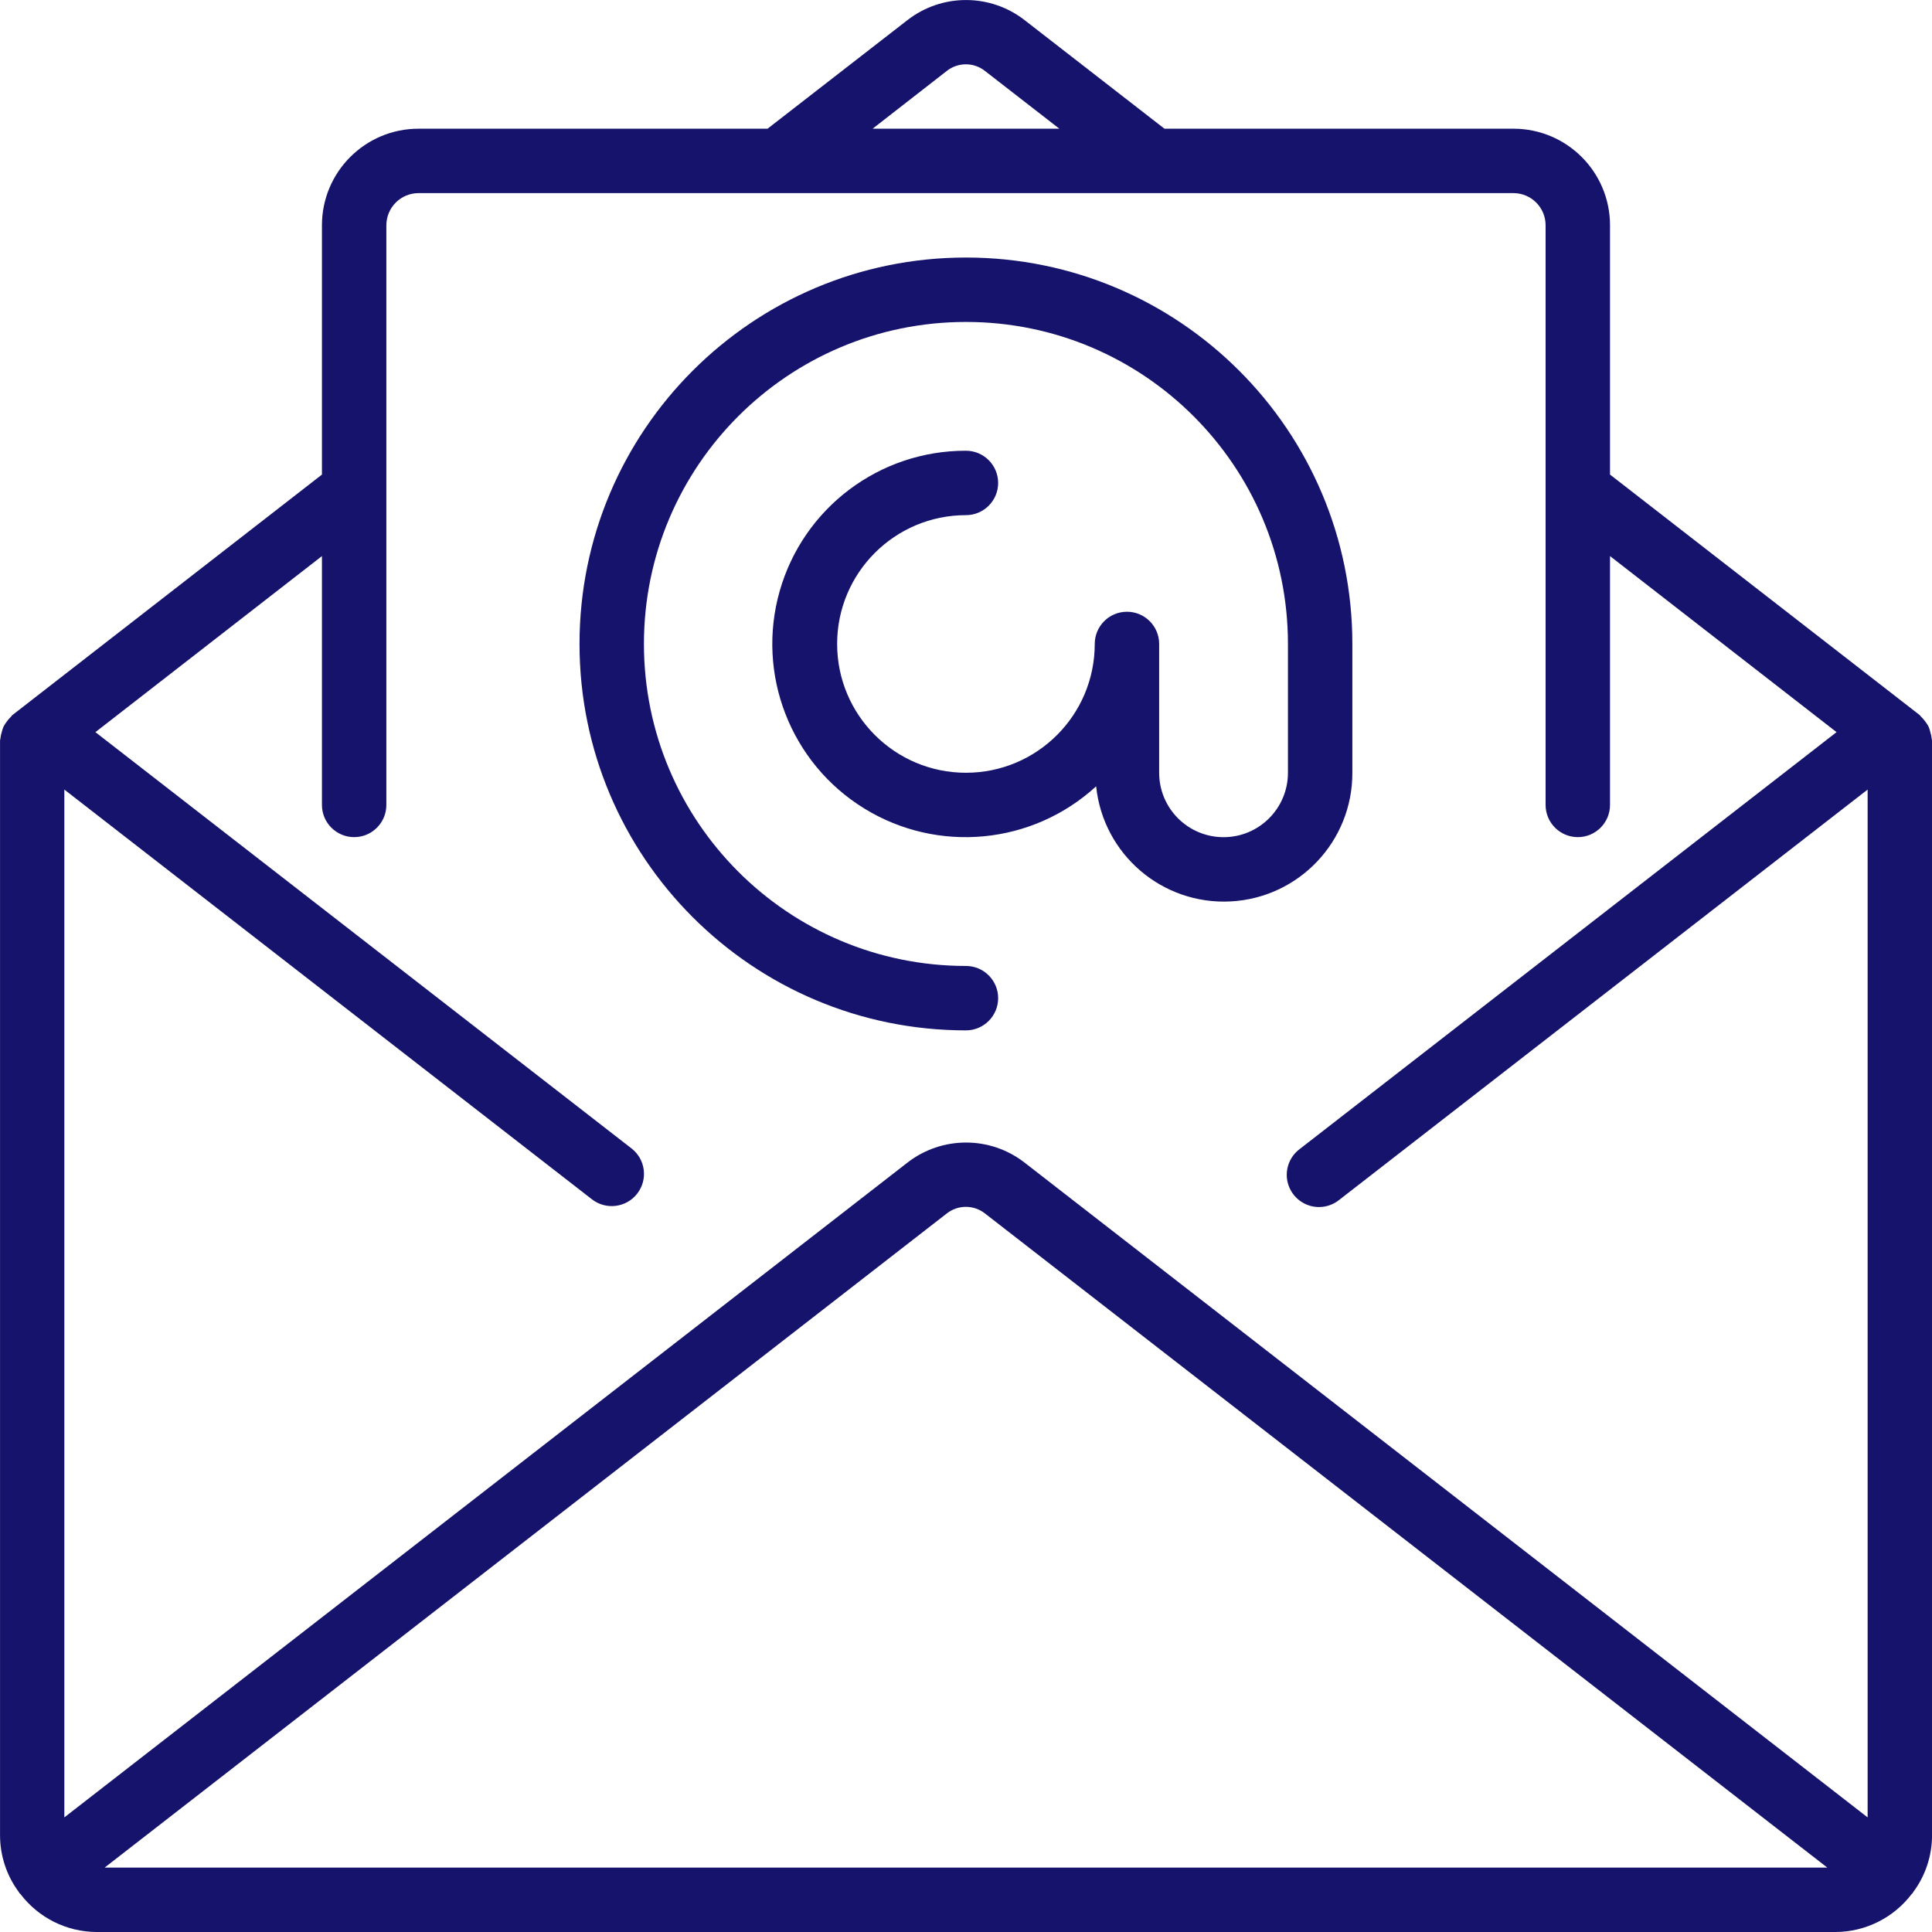 <svg width="47" height="47" viewBox="0 0 47 47" fill="none" xmlns="http://www.w3.org/2000/svg">
<g clip-path="url(#clip0_64_134)">
<path d="M46.992 17.968C46.987 17.914 46.976 17.861 46.959 17.809C46.949 17.763 46.934 17.718 46.915 17.674C46.893 17.632 46.867 17.591 46.837 17.554C46.806 17.51 46.771 17.47 46.732 17.433C46.72 17.422 46.714 17.407 46.701 17.396L39.167 11.545V5.481C39.167 4.183 38.115 3.131 36.817 3.131H28.328L24.929 0.492C24.089 -0.163 22.911 -0.163 22.072 0.492L18.672 3.131H10.182C8.884 3.131 7.832 4.183 7.832 5.481V11.545L0.301 17.396C0.288 17.407 0.282 17.422 0.27 17.433C0.231 17.47 0.196 17.51 0.165 17.554C0.135 17.592 0.109 17.632 0.087 17.674C0.068 17.718 0.053 17.763 0.043 17.809C0.026 17.86 0.015 17.913 0.01 17.966C0.01 17.982 0.001 17.996 0.001 18.013V44.65C0.002 45.148 0.163 45.633 0.461 46.032C0.466 46.039 0.466 46.048 0.472 46.054C0.477 46.06 0.489 46.068 0.497 46.076C0.937 46.655 1.621 46.997 2.349 47H44.651C45.381 46.998 46.068 46.654 46.509 46.072C46.515 46.065 46.525 46.062 46.53 46.054C46.536 46.047 46.536 46.039 46.541 46.032C46.839 45.633 47 45.148 47.001 44.65V18.015C47.001 17.998 46.992 17.984 46.992 17.968ZM23.03 1.728C23.303 1.51 23.691 1.51 23.964 1.728L25.771 3.131H21.228L23.03 1.728ZM2.546 45.433L23.03 29.522C23.303 29.305 23.691 29.305 23.964 29.522L44.453 45.433H2.546ZM45.434 44.212L24.929 28.286C24.089 27.631 22.912 27.631 22.072 28.286L1.565 44.212V19.208L14.402 29.177C14.745 29.442 15.237 29.379 15.502 29.037C15.767 28.695 15.705 28.203 15.363 27.938L2.321 17.811L7.832 13.528V19.582C7.832 20.014 8.183 20.365 8.616 20.365C9.048 20.365 9.399 20.014 9.399 19.582V5.481C9.399 5.048 9.75 4.698 10.182 4.698H36.817C37.25 4.698 37.6 5.048 37.6 5.481V19.582C37.6 20.014 37.951 20.365 38.384 20.365C38.816 20.365 39.167 20.014 39.167 19.582V13.528L44.678 17.811L31.614 27.956C31.389 28.126 31.273 28.404 31.31 28.684C31.348 28.963 31.532 29.201 31.794 29.307C32.055 29.412 32.353 29.369 32.574 29.194L45.434 19.208V44.212H45.434Z" fill="#15136B"/>
<path d="M32.899 18.799V15.665C32.899 10.473 28.691 6.265 23.499 6.265C18.307 6.265 14.098 10.473 14.098 15.665C14.098 20.857 18.307 25.066 23.499 25.066C23.931 25.066 24.282 24.715 24.282 24.282C24.282 23.85 23.931 23.499 23.499 23.499C19.172 23.499 15.665 19.992 15.665 15.665C15.665 11.339 19.172 7.832 23.499 7.832C27.825 7.832 31.332 11.339 31.332 15.665V18.799C31.332 19.664 30.631 20.366 29.766 20.366C28.9 20.366 28.199 19.664 28.199 18.799V15.665C28.199 15.233 27.848 14.882 27.416 14.882C26.983 14.882 26.632 15.233 26.632 15.665C26.632 17.396 25.229 18.799 23.499 18.799C21.768 18.799 20.365 17.396 20.365 15.665C20.365 13.935 21.768 12.532 23.499 12.532C23.931 12.532 24.282 12.181 24.282 11.748C24.282 11.316 23.931 10.965 23.499 10.965C21.395 10.96 19.545 12.354 18.968 14.377C18.392 16.4 19.229 18.56 21.02 19.665C22.81 20.77 25.116 20.551 26.666 19.129C26.837 20.785 28.276 22.017 29.939 21.929C31.603 21.841 32.904 20.464 32.899 18.799Z" fill="#15136B"/>
</g>
<defs>
<clipPath id="clip0_64_134">
<rect width="47" height="47" fill="white"/>
</clipPath>
</defs>
</svg>
